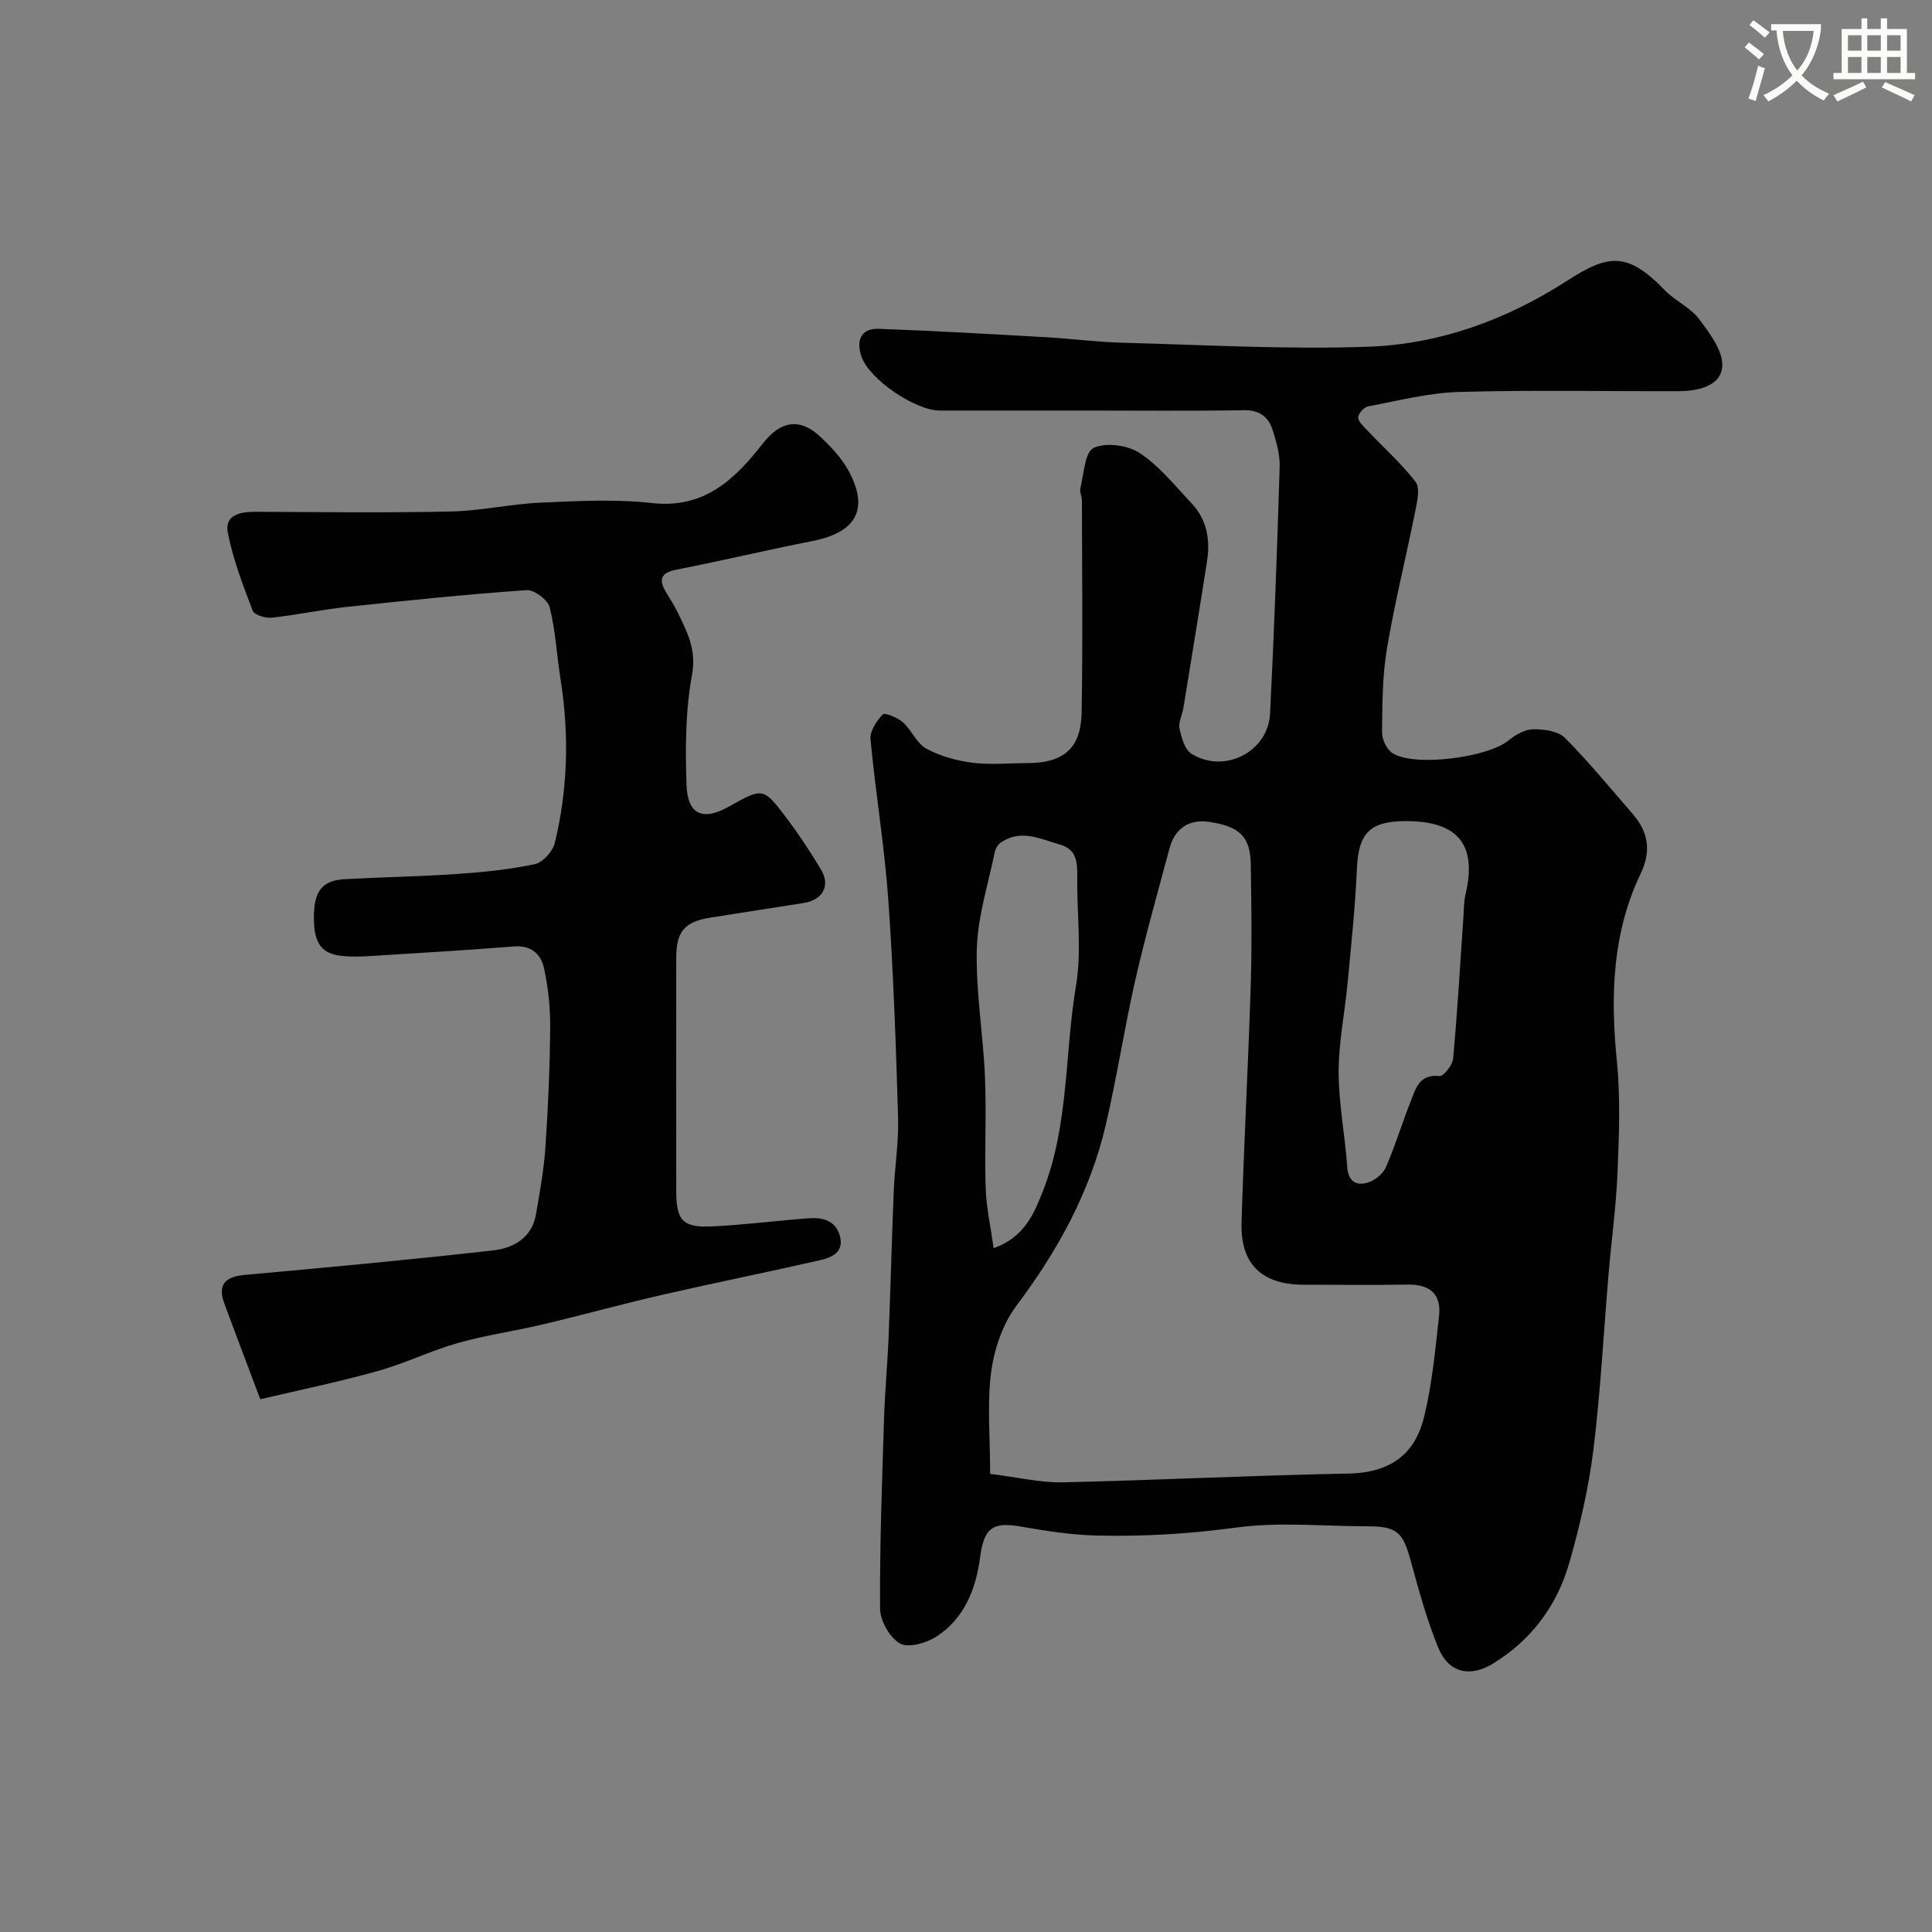 <svg enable-background="new 0 0 400 400" viewBox="0 0 400 400" xmlns="http://www.w3.org/2000/svg"><rect x="0" y="0" width="400" height="400" fill="#808080" stroke="none"/><path d="m362.1 8.8c1.1.8 2.1 1.6 3.1 2.4l-1 1.1c-1.3-1.1-2.3-2-3-2.5zm1.9 4.8c.5.2.9.4 1.4.5-.6 2.3-1.3 4.5-1.9 6.8l-1.5-.5c.8-2.1 1.4-4.3 2-6.8zm-1-9.4c1.3.9 2.4 1.8 3.4 2.5l-1 1.1c-1.4-1.2-2.4-2.1-3.2-2.6zm3.7 2.2v-1.4h10.3v1.2c-.5 3.6-1.8 6.8-4 9.4 1.5 1.6 3.4 2.8 5.7 3.8-.3.4-.7.8-1.1 1.4-2.3-1.1-4.1-2.5-5.6-4.1-1.6 1.6-3.6 3.1-5.9 4.3-.3-.5-.7-.9-1-1.3 2.4-1.1 4.4-2.5 6-4.1-1.9-2.5-3-5.6-3.3-9.3h-1.1zm8.8 0h-6.4c.3 3.3 1.3 6 3 8.2 2-2.2 3.1-5.1 3.4-8.2z" fill="#fbfcfa"/><path d="m385.3 3.8h1.3v2.2h2.8v-2.2h1.3v2.2h4.1v9.1h1.7v1.3h-16.9v-1.3h1.7v-9.1h4.1v-2.2zm.4 13.1.7 1.2c-1.8.9-3.8 1.9-6 2.9-.2-.4-.5-.8-.8-1.3 2.3-1 4.3-1.9 6.1-2.8zm-3.1-6.4h2.8v-3.2h-2.8zm0 4.6h2.8v-3.3h-2.8zm4-4.6h2.8v-3.2h-2.8zm0 4.6h2.8v-3.3h-2.8zm3.7 1.9c2.1.9 4.1 1.8 6.1 2.7l-.7 1.3c-2.2-1.1-4.2-2-6.1-2.9zm3.2-9.7h-2.8v3.2h2.8zm-2.8 7.8h2.8v-3.3h-2.8z" fill="#fbfcfa"/><g fill="#010102"><path d="m225.07 85c-10.16 0-20.33.01-30.49 0-5.14-.01-14.68-6.53-16.24-11.22-1.09-3.28-.15-5.84 3.65-5.7 11.55.42 23.09 1.09 34.63 1.74 5.26.3 10.51 1 15.77 1.14 16.93.44 33.89 1.42 50.79.83 14.84-.51 28.67-5.55 41.3-13.68 8.5-5.48 12.44-6.05 20.19 1.97 2.15 2.22 5.3 3.58 7.12 6 2.21 2.93 5.05 6.7 4.78 9.86-.34 4.02-5.06 5.03-9.02 5.05-15.16.05-30.34-.27-45.49.16-6.3.18-12.58 1.82-18.82 2.99-.84.16-2 1.45-2.04 2.25-.04.84 1.02 1.82 1.76 2.59 3.4 3.59 7.13 6.92 10.14 10.81.95 1.23.32 3.96-.06 5.91-1.91 9.57-4.29 19.05-5.9 28.66-.95 5.66-.94 11.51-1 17.28-.01 1.46.98 3.54 2.17 4.3 4.59 2.91 19.77.88 24.03-2.65 1.41-1.17 3.37-2.28 5.1-2.3 2.22-.03 5.15.36 6.56 1.78 4.99 5.01 9.48 10.5 14.12 15.86 3.2 3.7 3.75 7.67 1.57 12.22-5.94 12.4-6.27 25.49-4.93 38.93.76 7.59.44 15.32.13 22.96-.29 7.05-1.26 14.07-1.86 21.11-1.03 12.12-1.65 24.28-3.14 36.34-.98 7.88-2.79 15.72-4.98 23.36-2.54 8.85-7.8 15.97-15.82 20.89-4.67 2.86-9.14 1.98-11.3-3.27-2.39-5.82-4.05-11.96-5.72-18.05-1.64-5.98-2.85-7.12-9.13-7.12-9 0-18.12-.94-26.96.26-9.72 1.32-19.37 1.9-29.09 1.65-5.21-.13-10.43-.96-15.59-1.86-5.87-1.02-7.57.36-8.37 6.33-.88 6.6-3.27 12.78-9.16 16.52-2.07 1.31-5.78 2.35-7.47 1.35-2.11-1.24-4.08-4.7-4.09-7.21-.09-13.1.41-26.2.82-39.3.18-5.77.73-11.53.96-17.3.4-9.93.64-19.87 1.05-29.8.21-5.11 1.05-10.21.9-15.3-.45-15.04-.96-30.09-2.03-45.09-.79-11.09-2.64-22.1-3.68-33.18-.16-1.68 1.25-3.8 2.53-5.15.42-.44 3.05.63 4.15 1.6 1.82 1.62 2.85 4.37 4.85 5.46 2.87 1.57 6.26 2.51 9.53 2.93 3.77.48 7.65.08 11.48.08 7.41-.01 11.04-3.04 11.17-10.47.26-14.66.08-29.33.06-43.99 0-.81-.51-1.69-.33-2.42.75-2.95.91-7.51 2.75-8.37 2.54-1.19 7.05-.58 9.53 1.05 4.09 2.7 7.3 6.76 10.73 10.39 3.18 3.36 3.92 7.53 3.23 11.96-1.58 10.15-3.25 20.29-4.9 30.44-.23 1.44-1.07 2.95-.8 4.25.39 1.87 1.06 4.35 2.46 5.22 6.77 4.25 15.88-.36 16.28-8.29.86-17.01 1.47-34.04 1.99-51.07.08-2.54-.66-5.18-1.45-7.64-.86-2.7-2.68-4.18-5.92-4.12-10.84.18-21.67.07-32.5.07zm-20.07 220.15c5.98.74 10.51 1.86 15.01 1.75 19.7-.44 39.39-1.45 59.09-1.81 9.23-.17 13.97-4.4 15.77-11.82 1.64-6.78 2.29-13.82 3.07-20.79.51-4.53-1.89-6.6-6.47-6.52-7.16.12-14.33.03-21.49.03-8.72 0-13.2-4.23-12.93-12.91.49-16.37 1.39-32.72 1.9-49.09.26-8.32.14-16.66.01-24.99-.09-5.73-2.21-7.95-8.81-8.86-4-.55-6.92 1.41-8 5.46-2.43 9.07-5 18.11-7.09 27.27-2.28 9.98-3.8 20.14-6.14 30.1-3.25 13.85-9.94 26.01-18.49 37.38-2.86 3.8-4.6 9-5.23 13.78-.85 6.63-.2 13.45-.2 21.02zm86.16-135.15c-7.6-.01-9.9 2.48-10.23 9.92-.35 7.87-1.18 15.72-1.92 23.56-.58 6.19-1.87 12.37-1.86 18.55.01 6.52 1.33 13.03 1.78 19.56.21 3.03 1.85 3.95 4.2 3.27 1.49-.43 3.2-1.82 3.81-3.21 1.95-4.45 3.34-9.14 5.14-13.66 1.04-2.62 1.76-5.66 5.94-5.2.84.09 2.71-2.27 2.84-3.62.89-9.83 1.46-19.69 2.14-29.54.1-1.48.07-2.99.41-4.42 2.45-10.27-1.49-15.19-12.25-15.21zm-85.44 88.42c6.38-2.26 8.36-7.12 10.25-11.94 5.35-13.63 4.44-28.31 6.81-42.45 1.22-7.29.15-14.96.25-22.46.04-2.99-.06-5.7-3.58-6.71-4.02-1.15-8.02-3.25-12.16-.48-.62.41-1.17 1.25-1.32 1.99-1.37 6.67-3.54 13.34-3.73 20.06-.24 8.84 1.32 17.71 1.69 26.59.32 7.65-.11 15.33.14 22.99.14 3.98 1.03 7.94 1.65 12.41z"/><path d="m53.89 289.7c-2.74-7.28-5.11-13.49-7.41-19.71-1.48-4 .07-5.67 4.24-6.04 17.17-1.55 34.34-3.14 51.47-5.08 4.12-.47 7.93-2.6 8.77-7.41.81-4.65 1.65-9.33 1.97-14.04.56-8.25.91-16.53.98-24.8.03-4.08-.42-8.24-1.29-12.22-.63-2.84-2.64-4.73-6.17-4.45-10.02.79-20.06 1.38-30.09 2.01-1.66.1-3.34.13-5 .01-4.71-.34-6.37-2.47-6.37-8 0-5.49 1.69-7.69 6.42-7.95 7.76-.42 15.54-.55 23.3-1.08 5.37-.37 10.78-.91 16.03-2.03 1.66-.36 3.7-2.65 4.13-4.4 2.7-11.16 2.99-22.47 1.19-33.83-.79-4.99-1.03-10.09-2.26-14.96-.39-1.54-3.22-3.65-4.79-3.54-12.44.88-24.86 2.15-37.26 3.48-5.18.55-10.31 1.67-15.49 2.22-1.3.14-3.6-.56-3.94-1.44-2.02-5.28-4.08-10.63-5.15-16.15-.71-3.66 2.51-4.34 5.67-4.33 13.5.06 27 .23 40.49-.06 6.2-.13 12.37-1.56 18.58-1.83 7.68-.34 15.46-.77 23.06.08 10.89 1.23 17.21-4.97 23.01-12.38 3.66-4.68 7.69-5.37 12.03-1.19 2.12 2.04 4.24 4.27 5.63 6.81 4.36 7.95 1.7 12.82-7.38 14.61-9.4 1.86-18.72 4.08-28.12 5.92-3.31.65-3.87 2.01-2.22 4.73.84 1.39 1.72 2.78 2.43 4.24 1.97 4.03 3.87 7.67 2.92 12.84-1.36 7.43-1.4 15.21-1.13 22.81.21 6.17 3.42 7.47 8.77 4.46 7.04-3.96 7.12-4.02 11.96 2.4 2.55 3.38 4.89 6.94 7.08 10.58 2.05 3.41.41 6.36-3.63 6.99-6.45 1.02-12.91 2-19.35 3.03-5.22.84-6.95 2.88-6.96 8.24-.02 16.17-.02 32.33 0 48.5.01 5.89 1.37 7.45 7.27 7.18 6.71-.31 13.39-1.18 20.1-1.69 2.9-.22 5.63.43 6.51 3.67.91 3.34-1.66 4.45-4.1 5.01-10.79 2.46-21.65 4.64-32.43 7.11-8.38 1.92-16.68 4.22-25.05 6.2-5.84 1.38-11.81 2.22-17.57 3.85-5.6 1.59-10.9 4.22-16.51 5.78-7.98 2.24-16.11 3.91-24.34 5.85z"/></g></svg>